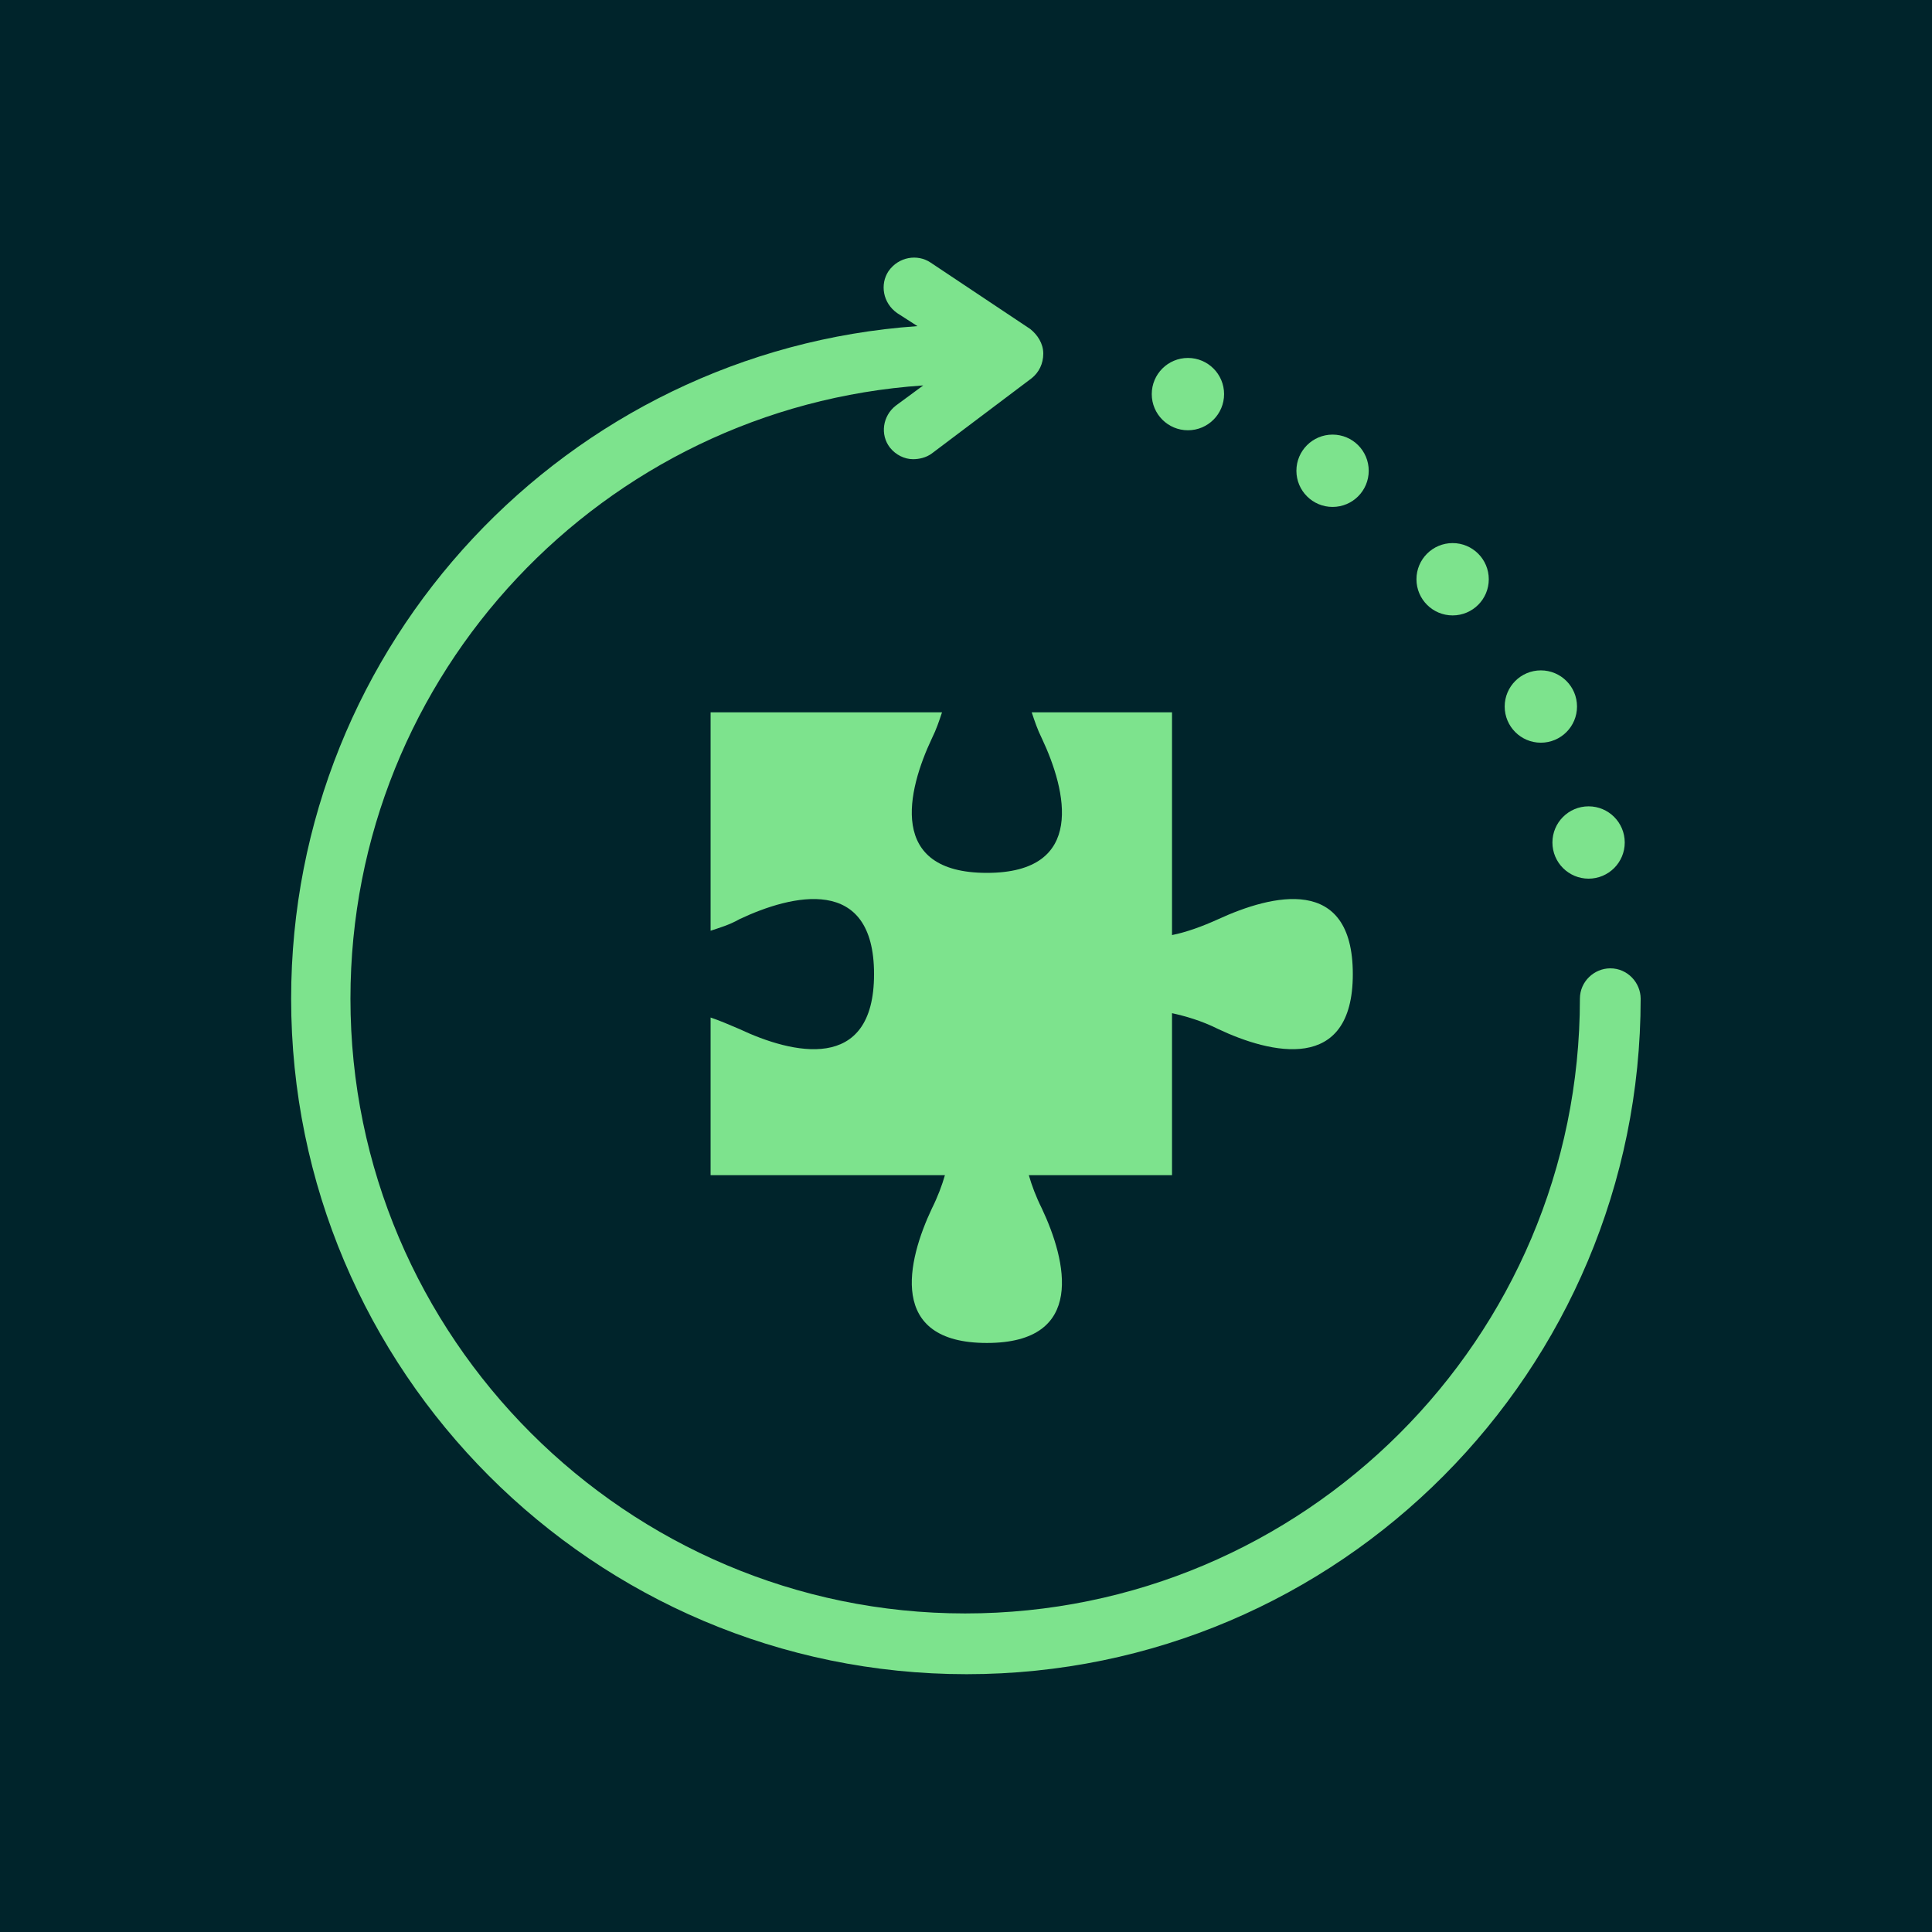 <svg data-v-29081953="" xmlns="http://www.w3.org/2000/svg" viewBox="0 0 300 300"><!----><defs data-v-29081953=""><!----></defs><rect data-v-29081953="" fill="#00242B" x="0" y="0" width="300px" height="300px" class="logo-background-square"></rect><!----><defs data-v-29081953=""><!----></defs><g data-v-29081953="" id="c3659572-de44-46cc-9b79-0743cdd4c025" fill="#7DE38D" stroke="none" transform="matrix(2.246,0,0,2.246,39.144,38.063)"><path d="M93.9 50c-1.1 0-2.1.9-2.1 2.1 0 23.5-19.1 42.5-42.5 42.5S6.8 75.5 6.8 52.1c0-22.5 17.5-40.9 39.6-42.4l-1.9 1.4c-.9.7-1.1 2-.4 2.9.4.5 1 .8 1.6.8.4 0 .9-.1 1.3-.4l6.9-5.2c.5-.4.8-1 .8-1.7s-.4-1.3-.9-1.7l-6.9-4.6c-.9-.6-2.2-.4-2.9.6-.6.9-.4 2.2.6 2.9l1.4.9C21.8 7.3 2.7 27.5 2.7 52.1c0 25.7 20.9 46.7 46.7 46.7S96 77.8 96 52.1c0-1.1-.9-2.1-2.1-2.1z"></path><circle cx="92.4" cy="41.3" r="2.5"></circle><circle cx="89.1" cy="31.9" r="2.5"></circle><circle cx="83" cy="23.1" r="2.5"></circle><circle cx="74.7" cy="15.6" r="2.5"></circle><circle cx="64.7" cy="10.3" r="2.5"></circle><path d="M66.8 46.6c-1.1.5-2.2.9-3.2 1.1V32.3h-9.7c.2.6.4 1.2.7 1.8 1.7 3.6 3.1 9.3-3.8 9.3s-5.5-5.7-3.8-9.3c.3-.6.5-1.2.7-1.8h-16v15.1c.6-.2 1.3-.4 2-.8 3.6-1.7 9.3-3.1 9.3 3.8s-5.7 5.5-9.3 3.8c-.7-.3-1.4-.6-2-.8v10.9h16.2c-.2.7-.5 1.5-.9 2.3-1.7 3.6-3.1 9.3 3.8 9.3s5.5-5.7 3.8-9.3c-.4-.8-.7-1.6-.9-2.3h9.9V53.1c.9.2 2 .5 3.2 1.1 3.6 1.7 9.3 3.1 9.3-3.8s-5.6-5.5-9.3-3.8z"></path></g><!----></svg>